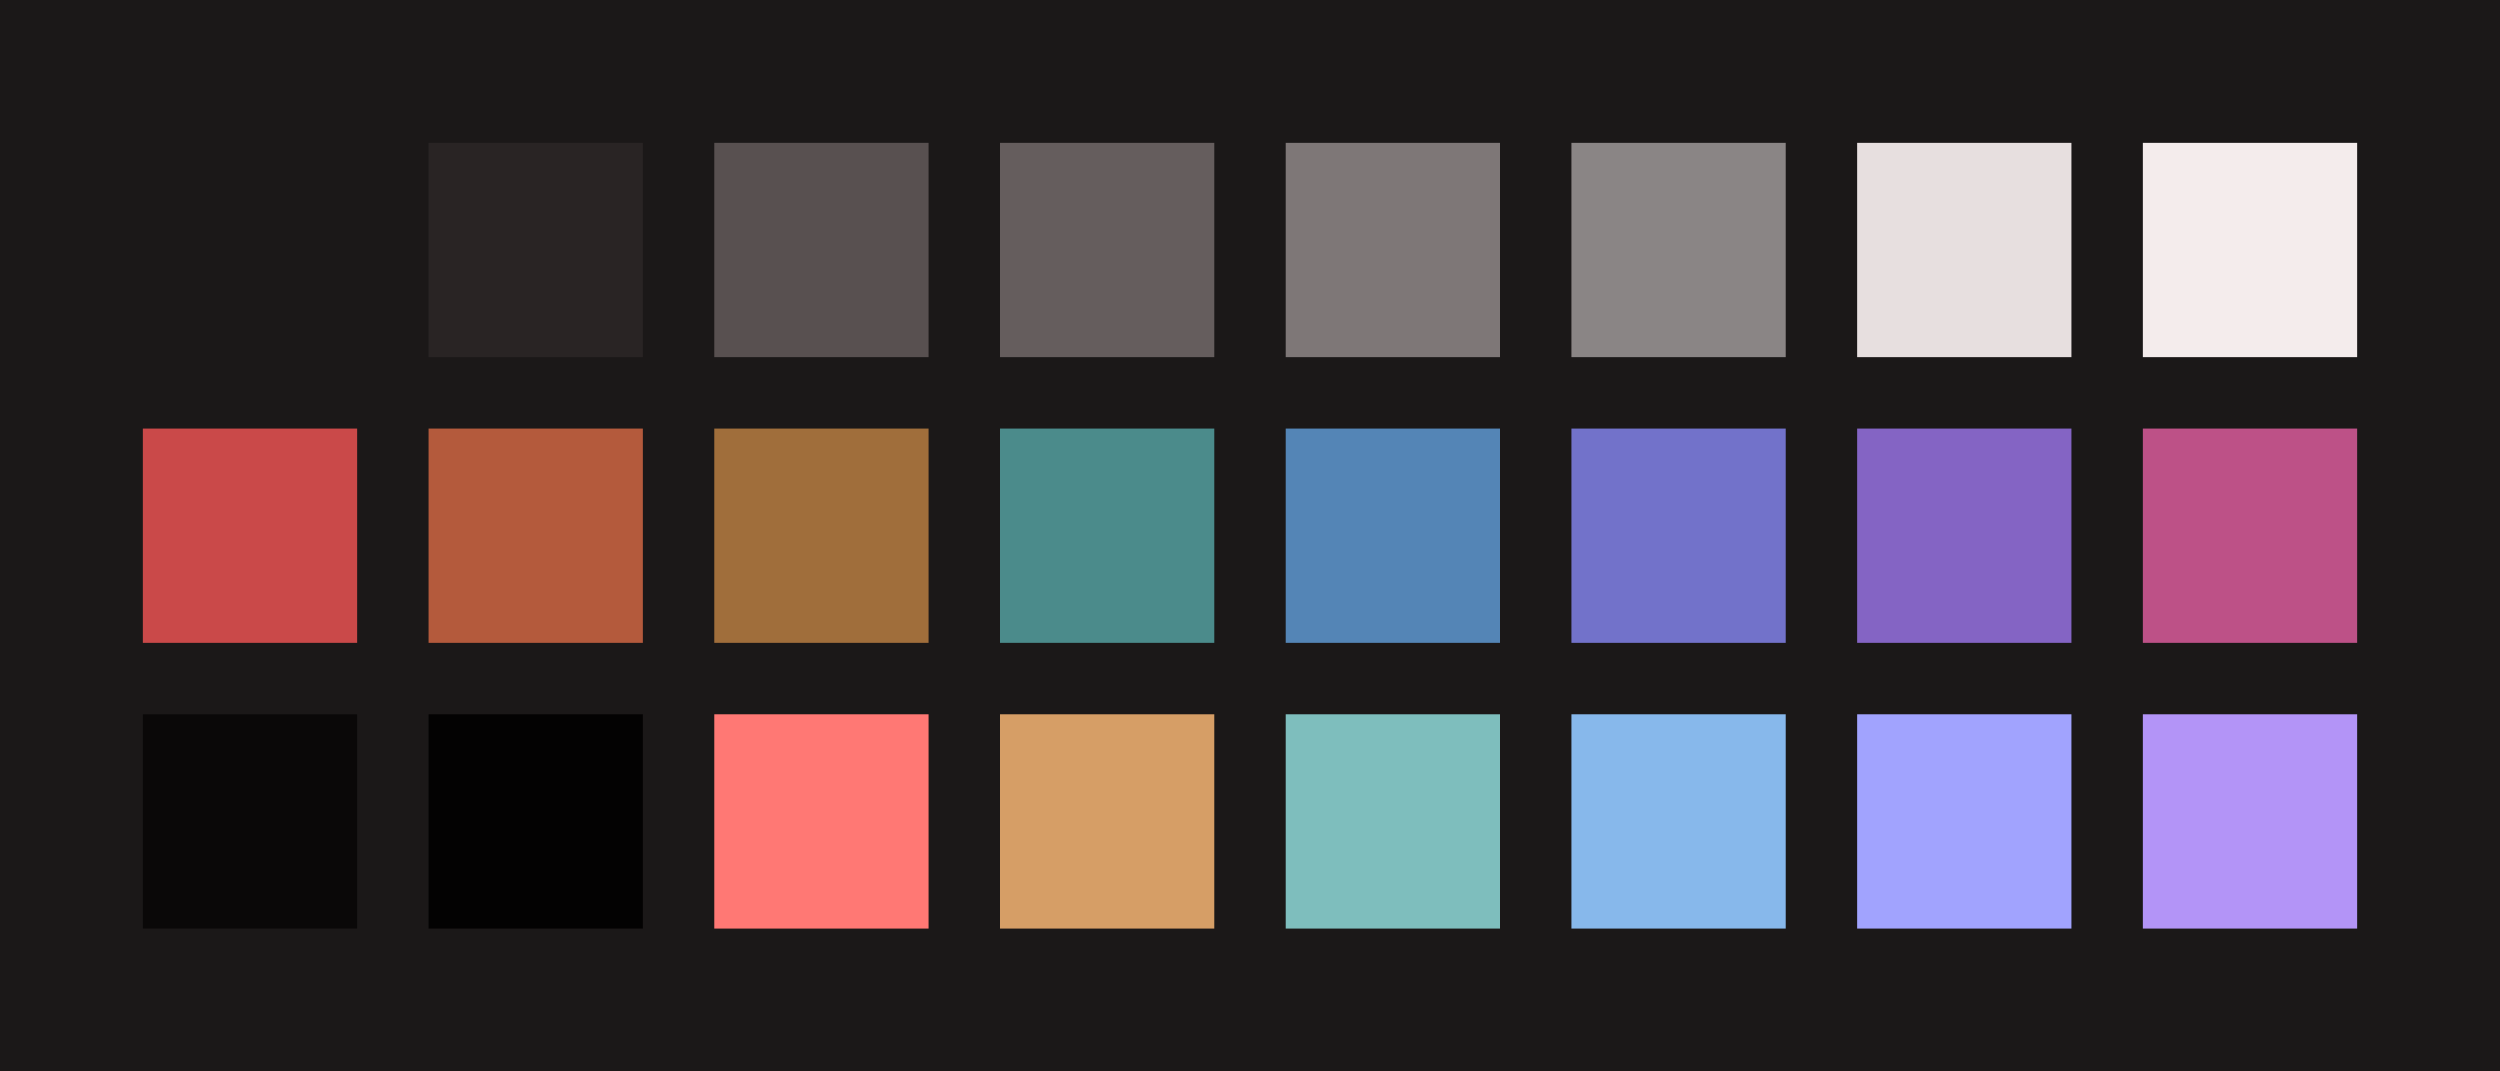 <?xml version="1.0" encoding="UTF-8" ?>
<svg width="525" height="225" xmlns="http://www.w3.org/2000/svg">
<rect x="0" y="0" width="525" height="225" style="fill:#1b1818" />
<rect x="30" y="30" width="45" height="45" style="fill:#1b1818" />
<rect x="90" y="30" width="45" height="45" style="fill:#292424" />
<rect x="150" y="30" width="45" height="45" style="fill:#585050" />
<rect x="210" y="30" width="45" height="45" style="fill:#655d5d" />
<rect x="270" y="30" width="45" height="45" style="fill:#7e7777" />
<rect x="330" y="30" width="45" height="45" style="fill:#8a8585" />
<rect x="390" y="30" width="45" height="45" style="fill:#e7dfdf" />
<rect x="450" y="30" width="45" height="45" style="fill:#f4ecec" />
<rect x="30" y="90" width="45" height="45" style="fill:#ca4949" />
<rect x="90" y="90" width="45" height="45" style="fill:#b45a3c" />
<rect x="150" y="90" width="45" height="45" style="fill:#a06e3b" />
<rect x="210" y="90" width="45" height="45" style="fill:#4b8b8b" />
<rect x="270" y="90" width="45" height="45" style="fill:#5485b6" />
<rect x="330" y="90" width="45" height="45" style="fill:#7272ca" />
<rect x="390" y="90" width="45" height="45" style="fill:#8464c4" />
<rect x="450" y="90" width="45" height="45" style="fill:#bd5187" />
<rect x="30" y="150" width="45" height="45" style="fill:#0a0808" />
<rect x="90" y="150" width="45" height="45" style="fill:#030202" />
<rect x="150" y="150" width="45" height="45" style="fill:#ff7874" />
<rect x="210" y="150" width="45" height="45" style="fill:#d69e66" />
<rect x="270" y="150" width="45" height="45" style="fill:#7ebebd" />
<rect x="330" y="150" width="45" height="45" style="fill:#87b8eb" />
<rect x="390" y="150" width="45" height="45" style="fill:#a1a3fe" />
<rect x="450" y="150" width="45" height="45" style="fill:#b394f7" />
</svg>
